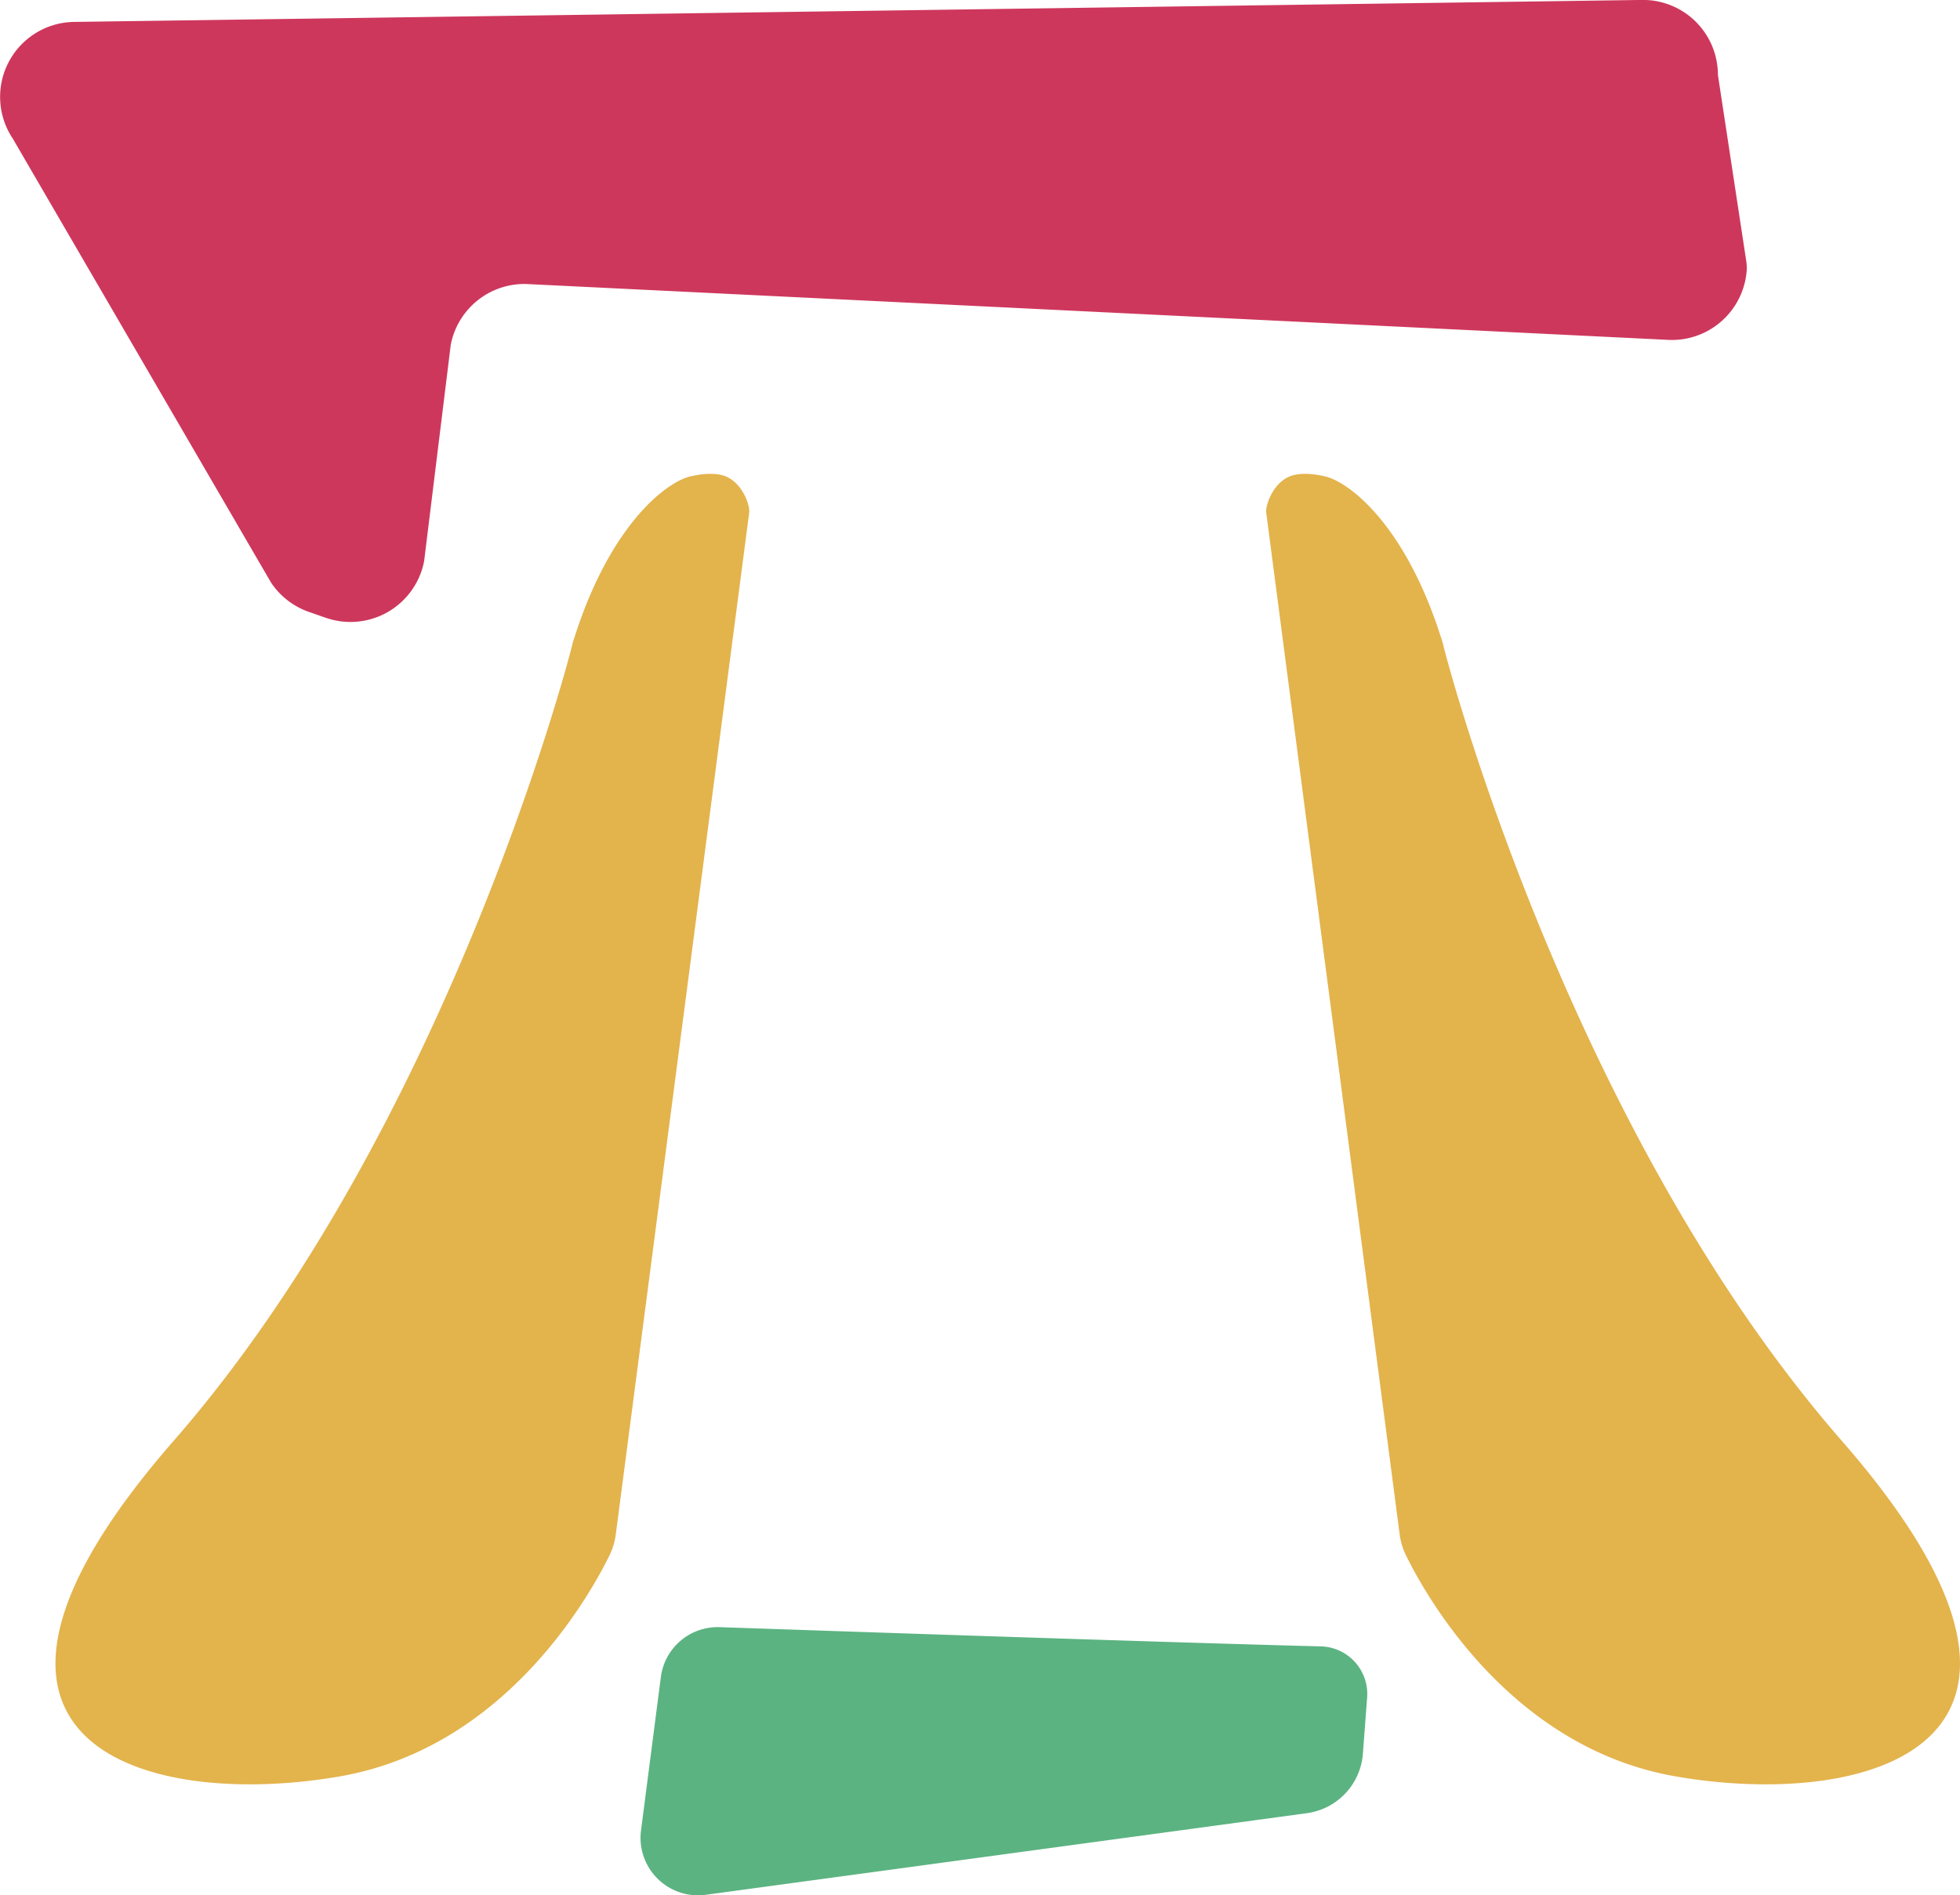 <svg id="Layer_1" data-name="Layer 1" xmlns="http://www.w3.org/2000/svg" width="569.09" height="550.28"
     viewBox="0 0 569.09 550.28">
    <defs>
        <style>
            .cls-1 {
               fill: #ce375c;
            }

            .cls-2 {
                fill: #e3b34c;
            }

            .cls-3 {
              fill: #5bb381;
            }
        </style>
    </defs>
    <g id="id01pi">
        <path id="id01piTop" class="cls-1"
              d="M334.15,434l-75-128.93a21.77,21.77,0,0,1,18.11-33.85l455.23-6.38a21.77,21.77,0,0,1,21.77,21.77l8.19,53.8a13.1,13.1,0,0,1,.18,2.8,21.78,21.78,0,0,1-22.36,20.35L408.33,347.32a21.78,21.78,0,0,0-22,17.69l-7.72,62.75A21.78,21.78,0,0,1,350,444.21L345,442.47A21.87,21.87,0,0,1,334.15,434Z"
              transform="translate(-255.46 -264.86)"/>
        <path id="id01piRight" class="cls-2"
              d="M623.1,413.6l38.76,296.8a19.44,19.44,0,0,0,1.81,6c5.89,12,30.44,55.91,78.33,64.22,55.62,9.65,125.58-8.78,48.27-97.38-78.7-90.2-114.46-225.39-115.86-231.52-.09-.38-.5-1.66-.62-2-10-31.21-25.13-43.65-32.43-46.2-1.62-.56-8-2.05-11.91-.13C624.87,405.64,622.92,411.57,623.1,413.6Z"
              transform="translate(-255.46 -264.86)"/>
        <path id="id01piBottom" class="cls-3"
              d="M639,742.87c-37.42-.92-136.57-4.28-174.59-5.58a16.63,16.63,0,0,0-17.07,14.5l-5.76,44.52A16.69,16.69,0,0,0,460.34,815l174.58-23.7A18.86,18.86,0,0,0,651.18,774l1.23-16.28A13.83,13.83,0,0,0,639,742.87Z"
              transform="translate(-255.46 -264.86)"/>
        <path id="id)1piLeft" class="cls-2"
              d="M473,413.6,434.25,710.4a19.42,19.42,0,0,1-1.8,6c-5.89,12-30.44,55.91-78.34,64.22-55.61,9.65-125.58-8.78-48.27-97.38,78.7-90.2,114.46-225.39,115.86-231.52.09-.38.5-1.66.62-2,10-31.21,25.14-43.65,32.43-46.2,1.62-.56,8.05-2.05,11.91-.13C471.24,405.64,473.19,411.57,473,413.6Z"
              transform="translate(-255.46 -264.86)"/>
    </g>
</svg>
